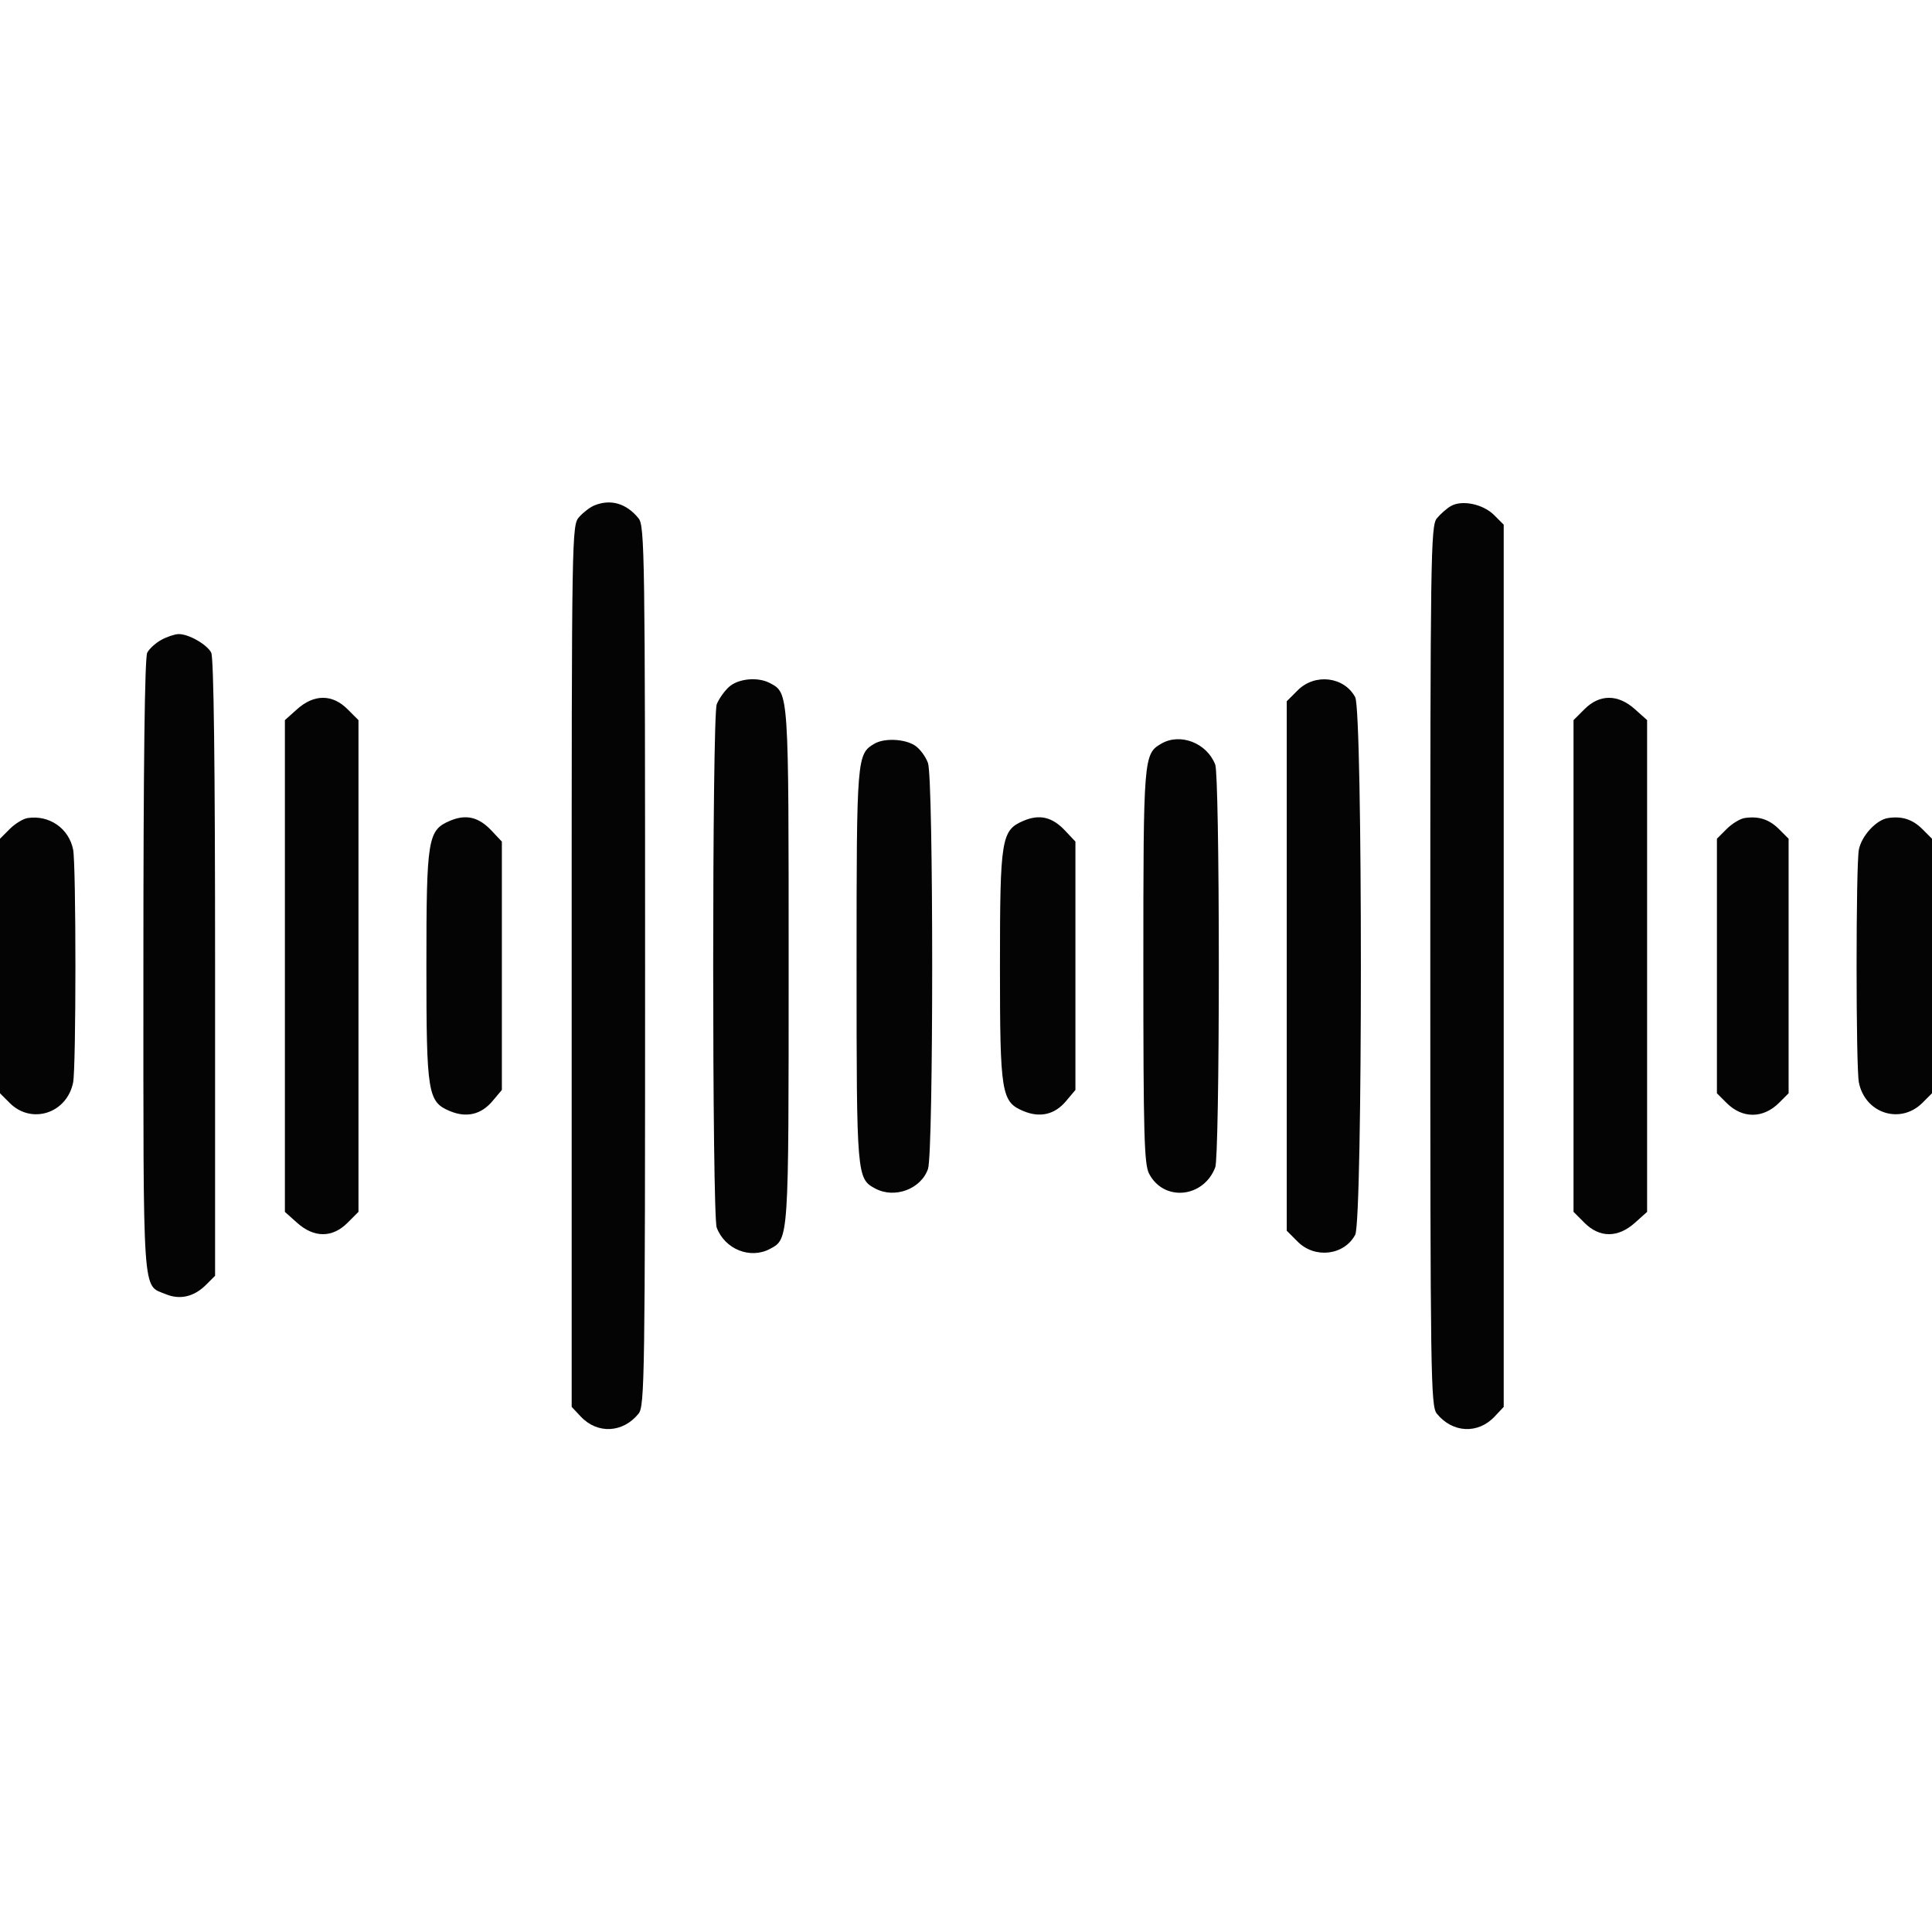 <svg xmlns="http://www.w3.org/2000/svg" width="512" height="512" viewBox="0 0 512 512" version="1.1"><path d="" stroke="none" fill="#080404" fill-rule="evenodd"/><path d="M 157.500 133.945 C 156.400 134.396, 154.600 135.764, 153.500 136.987 C 151.524 139.183, 151.500 140.618, 151.500 256.024 L 151.500 372.839 153.910 375.404 C 158.325 380.104, 165.071 379.764, 169.228 374.633 C 170.843 372.639, 170.956 364.892, 170.956 256 C 170.956 147.108, 170.843 139.361, 169.228 137.367 C 166.009 133.393, 161.829 132.174, 157.500 133.945 M 384.500 134.110 C 383.400 134.743, 381.723 136.214, 380.772 137.380 C 379.157 139.362, 379.044 147.103, 379.044 256 C 379.044 364.892, 379.157 372.639, 380.772 374.633 C 384.929 379.764, 391.675 380.104, 396.090 375.404 L 398.500 372.839 398.500 255.942 L 398.500 139.045 395.946 136.492 C 393.031 133.577, 387.448 132.415, 384.500 134.110 M 42.775 169.559 C 41.276 170.372, 39.589 171.900, 39.025 172.953 C 38.349 174.216, 38 202.565, 38 256.212 C 38 345.340, 37.660 340.374, 43.941 342.975 C 47.687 344.527, 51.433 343.658, 54.586 340.505 L 57 338.091 57 256.480 C 57 202.418, 56.652 174.219, 55.970 172.945 C 54.782 170.725, 49.932 167.981, 47.300 168.040 C 46.310 168.062, 44.274 168.746, 42.775 169.559 M 193.127 182.096 C 191.890 183.249, 190.455 185.303, 189.939 186.661 C 188.688 189.950, 188.688 322.050, 189.939 325.339 C 192.125 331.088, 198.834 333.765, 204.055 330.970 C 209.045 328.300, 209 328.983, 209 256 C 209 183.017, 209.045 183.700, 204.055 181.030 C 200.836 179.307, 195.569 179.821, 193.127 182.096 M 343.923 182.923 L 341 185.846 341 256 L 341 326.154 343.923 329.077 C 348.470 333.624, 356.224 332.687, 359.140 327.238 C 361.151 323.481, 361.151 188.519, 359.140 184.762 C 356.224 179.313, 348.470 178.376, 343.923 182.923 M 78.766 187.918 L 75.500 190.836 75.500 256 L 75.500 321.164 78.766 324.082 C 83.229 328.070, 88.086 328.068, 92.077 324.077 L 95 321.154 95 256 L 95 190.846 92.077 187.923 C 88.086 183.932, 83.229 183.930, 78.766 187.918 M 419.923 187.923 L 417 190.846 417 256 L 417 321.154 419.923 324.077 C 423.914 328.068, 428.771 328.070, 433.234 324.082 L 436.500 321.164 436.500 256 L 436.500 190.836 433.234 187.918 C 428.771 183.930, 423.914 183.932, 419.923 187.923 M 231.750 197.080 C 227.068 199.807, 227 200.655, 227 256 C 227 311.685, 227.056 312.354, 231.945 314.970 C 237.087 317.722, 244.060 315.136, 245.925 309.785 C 247.410 305.525, 247.410 206.475, 245.925 202.215 C 245.334 200.519, 243.775 198.427, 242.460 197.566 C 239.760 195.797, 234.373 195.552, 231.750 197.080 M 307.750 197.080 C 303.068 199.807, 303 200.655, 303 256 C 303 300.513, 303.220 308.525, 304.510 311.020 C 308.386 318.515, 318.957 317.502, 322.061 309.339 C 322.602 307.918, 323 285.280, 323 256 C 323 226.720, 322.602 204.082, 322.061 202.661 C 319.874 196.909, 312.789 194.145, 307.750 197.080 M 7.327 216.790 C 6.132 216.971, 3.994 218.279, 2.577 219.696 L 0 222.273 -0 256 L -0 289.727 2.577 292.304 C 8.362 298.090, 17.740 295.052, 19.378 286.861 C 20.188 282.809, 20.188 229.191, 19.378 225.139 C 18.255 219.524, 13.058 215.924, 7.327 216.790 M 119.213 217.531 C 113.360 220.030, 113 222.260, 113 256 C 113 289.759, 113.362 292, 119.214 294.445 C 123.625 296.288, 127.500 295.382, 130.511 291.805 L 133 288.847 133 255.939 L 133 223.032 130.250 220.112 C 126.842 216.494, 123.481 215.708, 119.213 217.531 M 271.213 217.531 C 265.360 220.030, 265 222.260, 265 256 C 265 289.759, 265.362 292, 271.214 294.445 C 275.625 296.288, 279.500 295.382, 282.511 291.805 L 285 288.847 285 255.939 L 285 223.032 282.250 220.112 C 278.842 216.494, 275.481 215.708, 271.213 217.531 M 462.327 216.790 C 461.132 216.971, 458.994 218.279, 457.577 219.696 L 455 222.273 455 256 L 455 289.727 457.577 292.304 C 461.756 296.483, 467.265 296.462, 471.476 292.252 L 474 289.727 474 256 L 474 222.273 471.476 219.748 C 468.858 217.131, 466.059 216.226, 462.327 216.790 M 500.327 216.790 C 497.250 217.256, 493.355 221.476, 492.622 225.139 C 491.812 229.191, 491.812 282.809, 492.622 286.861 C 494.268 295.090, 503.640 298.087, 509.476 292.252 L 512 289.727 512 256 L 512 222.273 509.476 219.748 C 506.858 217.131, 504.059 216.226, 500.327 216.790" stroke="none" fill="#040404" fill-rule="evenodd"/></svg>